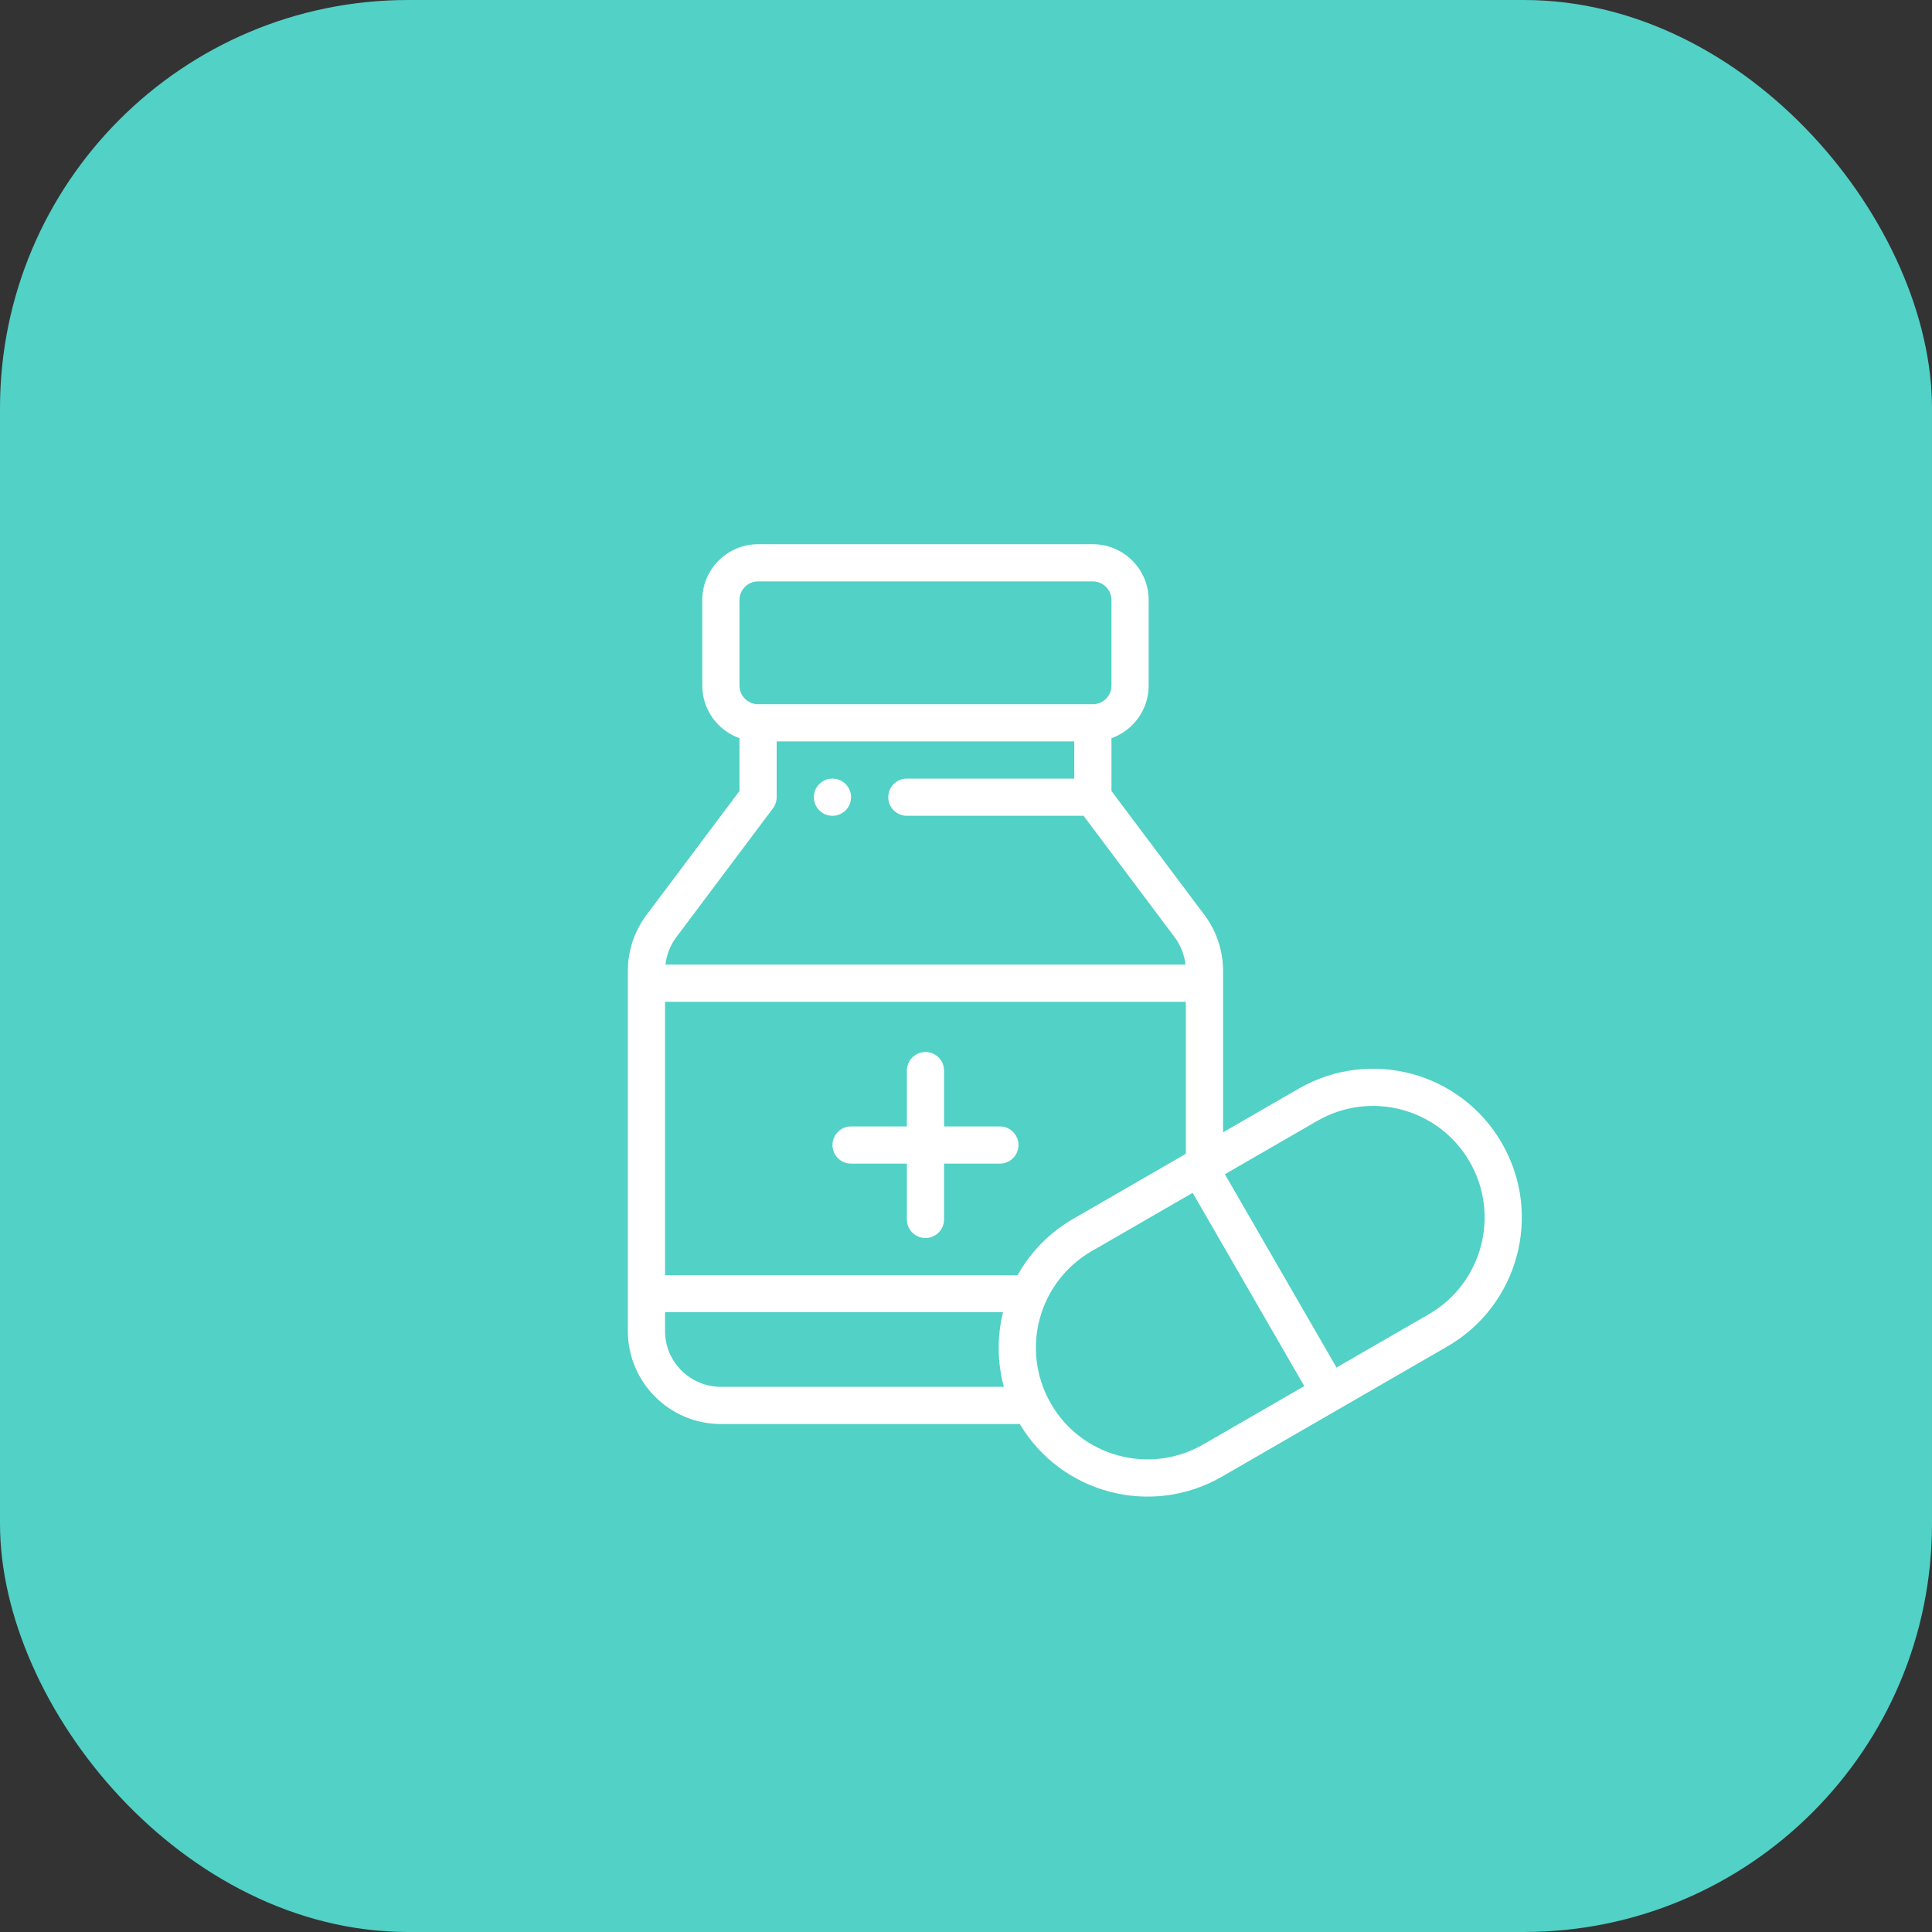 <svg width="71" height="71" viewBox="0 0 71 71" fill="none" xmlns="http://www.w3.org/2000/svg">
<rect x="0" y="0" width="71" height="71" fill="#333333" stroke="none"/>
<rect width="71" height="71" rx="15" fill="#52D1C6"/>
<g clip-path="url(#clip0_153:150)">
<path d="M30.593 28.613C30.215 28.613 29.909 28.919 29.909 29.296C29.909 29.674 30.215 29.98 30.593 29.98C30.97 29.98 31.276 29.674 31.276 29.296C31.276 28.919 30.97 28.613 30.593 28.613Z" fill="white"/>
<path d="M36.745 41.395H34.694V39.345C34.694 38.967 34.388 38.661 34.01 38.661C33.633 38.661 33.327 38.967 33.327 39.345V41.395H31.276C30.899 41.395 30.593 41.702 30.593 42.079C30.593 42.456 30.899 42.763 31.276 42.763H33.327V44.813C33.327 45.191 33.633 45.497 34.01 45.497C34.388 45.497 34.694 45.191 34.694 44.813V42.763H36.745C37.122 42.763 37.428 42.456 37.428 42.079C37.428 41.701 37.122 41.395 36.745 41.395Z" fill="white"/>
<path d="M55.194 42.011C53.683 39.393 50.342 38.498 47.724 40.009L44.947 41.612V35.676C44.947 34.942 44.705 34.214 44.264 33.626L40.846 29.069V27.128C41.642 26.846 42.213 26.086 42.213 25.195V22.051C42.213 20.92 41.293 20 40.162 20H27.858C26.727 20 25.808 20.92 25.808 22.051V25.195C25.808 26.086 26.379 26.846 27.175 27.128V29.069L23.757 33.626C23.316 34.214 23.073 34.942 23.073 35.676V48.915C23.073 50.799 24.607 52.332 26.491 52.332H37.477C39.009 54.901 42.314 55.761 44.905 54.266L53.192 49.48C55.787 47.982 56.712 44.642 55.194 42.011ZM27.175 22.051C27.175 21.674 27.481 21.367 27.858 21.367H40.162C40.539 21.367 40.846 21.674 40.846 22.051V25.195C40.846 25.572 40.539 25.879 40.162 25.879H27.858C27.481 25.879 27.175 25.572 27.175 25.195V22.051H27.175ZM24.851 34.446L28.405 29.707C28.494 29.588 28.542 29.444 28.542 29.296V27.246H39.479V28.613H33.327C32.949 28.613 32.643 28.919 32.643 29.297C32.643 29.674 32.949 29.98 33.327 29.98H39.821L43.17 34.445C43.389 34.738 43.525 35.087 43.566 35.449H24.455C24.496 35.087 24.632 34.738 24.851 34.446ZM26.491 50.965C25.36 50.965 24.44 50.045 24.44 48.915V48.224H36.86C36.643 49.111 36.644 50.057 36.892 50.965H26.491V50.965ZM37.396 46.864H24.44V36.816H43.58V42.401L39.436 44.794C38.572 45.293 37.874 46.004 37.396 46.864ZM44.221 53.081C42.26 54.214 39.753 53.544 38.619 51.581C37.48 49.599 38.17 47.104 40.12 45.978L43.83 43.836L47.932 50.939L44.221 53.081ZM52.509 48.297L49.116 50.256L45.014 43.152L48.407 41.193C50.37 40.06 52.876 40.731 54.01 42.694C55.148 44.667 54.456 47.172 52.509 48.297Z" fill="white"/>
</g>
<defs>
<clipPath id="clip0_153:150">
<rect width="35" height="35" fill="white" transform="translate(22 20)"/>
</clipPath>
</defs>
</svg>
